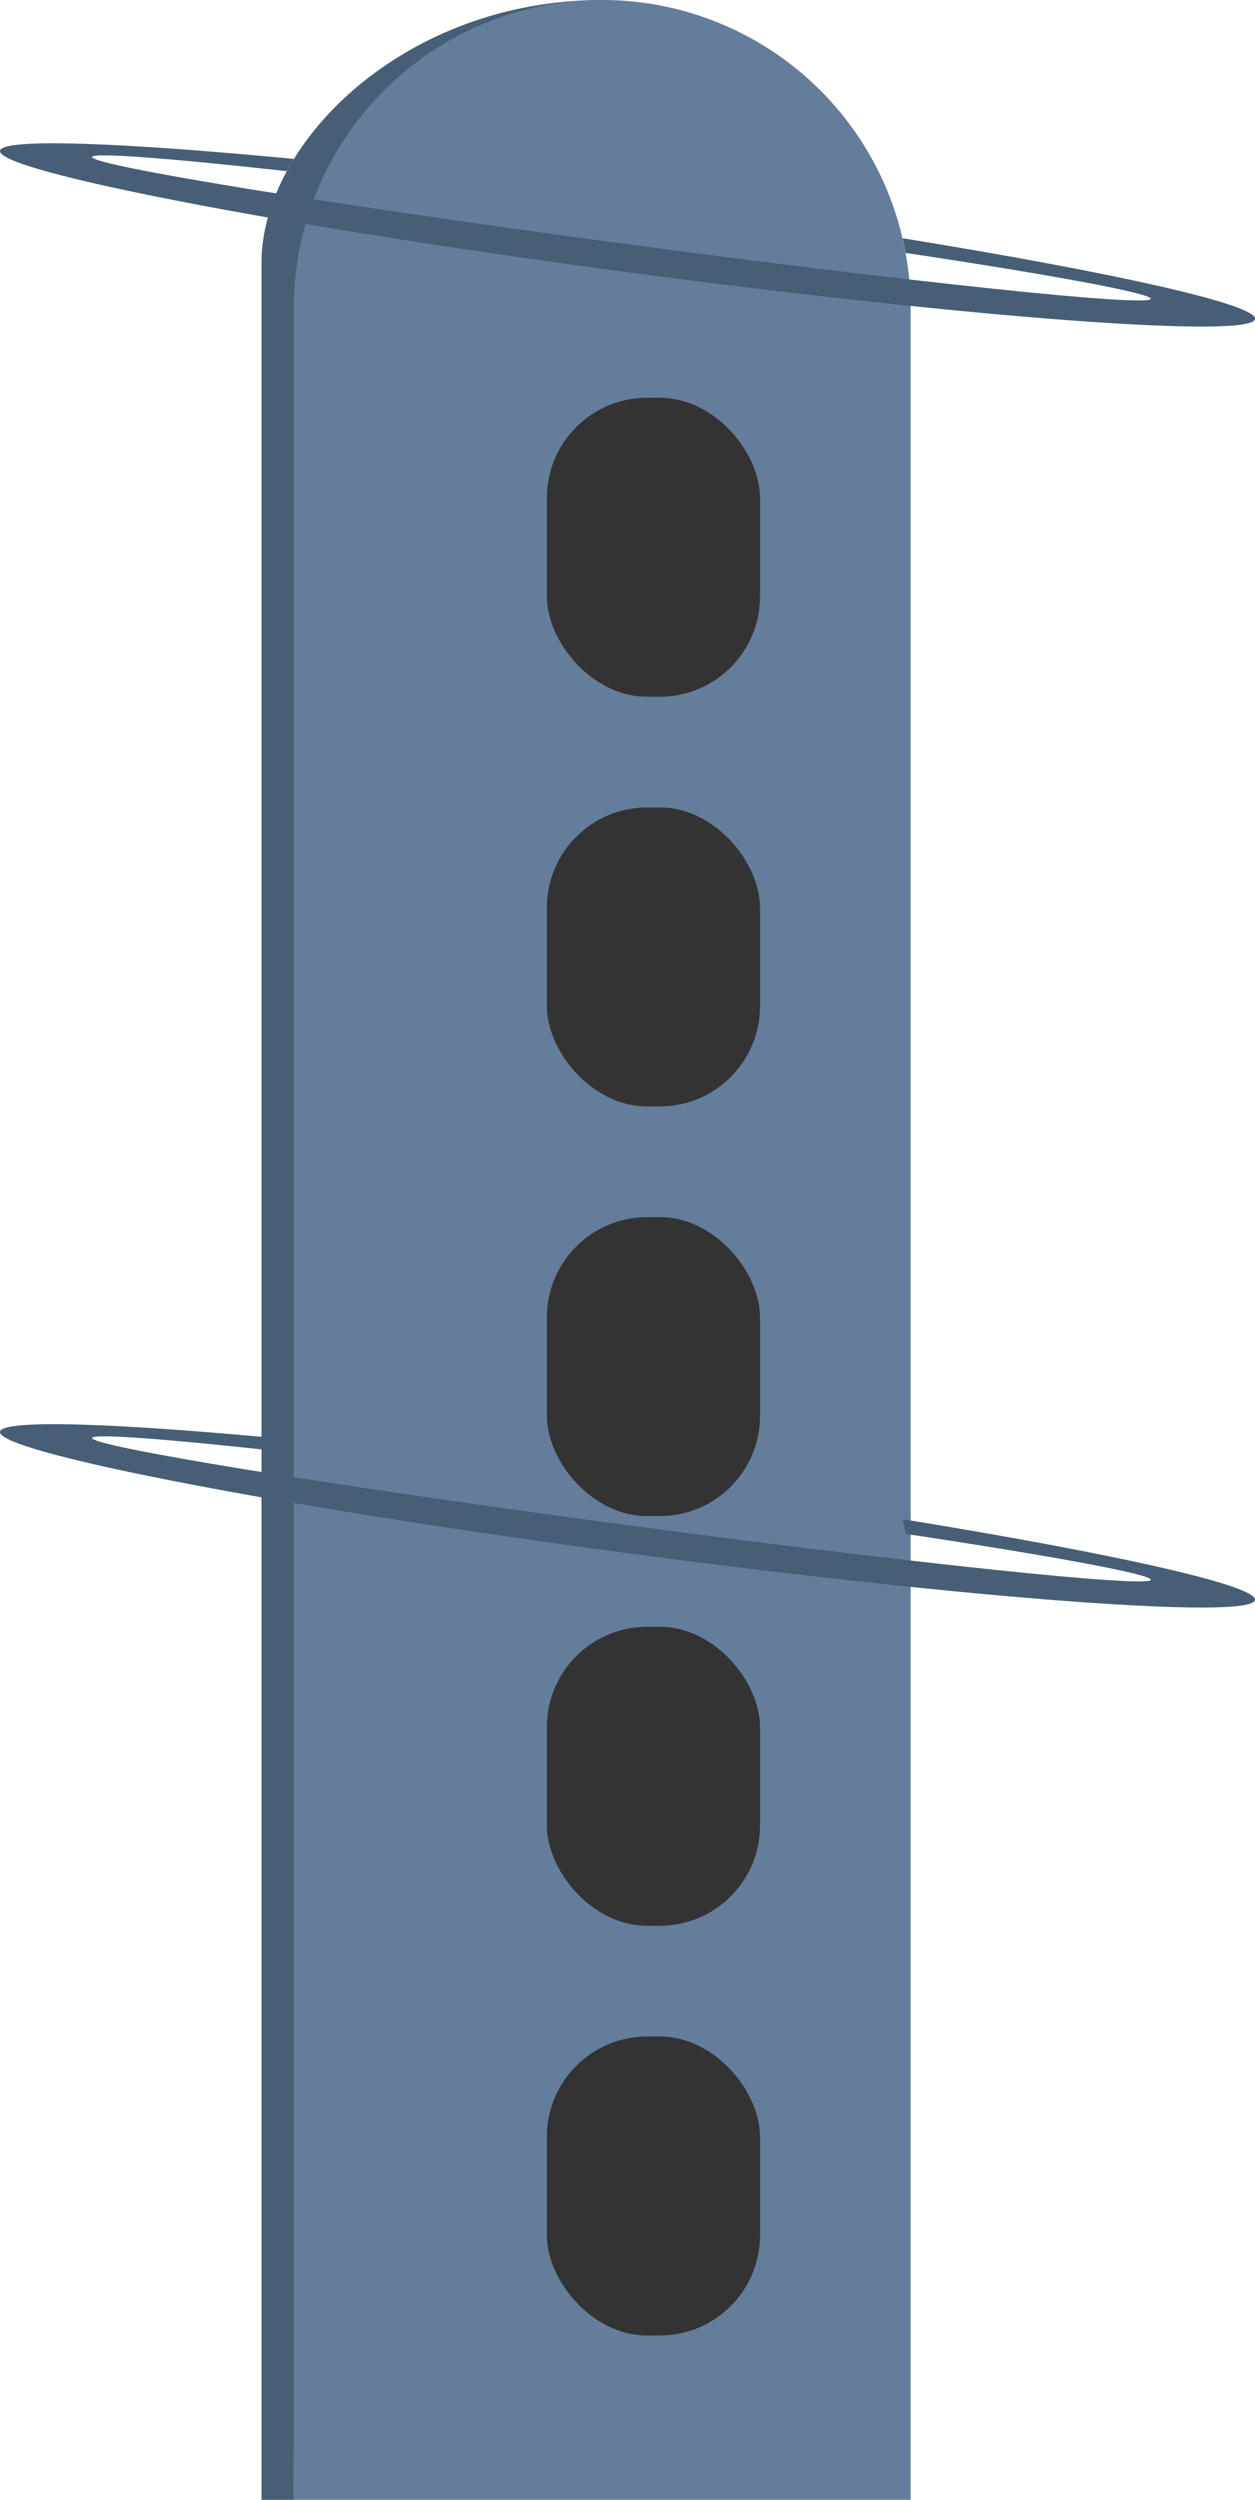 <svg xmlns="http://www.w3.org/2000/svg" viewBox="0 0 158.9 316.38"><defs><style>.cls-1{fill:#465f77;}.cls-2{fill:#647d9b;}.cls-3{fill:#333;}</style></defs><g id="Calque_2" data-name="Calque 2"><g id="Calque_1-2" data-name="Calque 1"><path class="cls-1" d="M76.25,0C51.18,0,33.11,18.07,33.11,33.23V316.38h4.08L38.35,33.81Z"/><path class="cls-2" d="M76.25,0A39.05,39.05,0,0,1,115.3,39.06V316.38H37.19V39.06A39.06,39.06,0,0,1,76.25,0Z"/><path class="cls-1" d="M37.21,20.11c-.15.25-.59,1-.91,1.55-15-1.65-24.56-2.39-24.64-1.79-.14,1.06,29.75,5.94,66.77,10.9s67.14,8.12,67.28,7.05c.1-.68-12.3-3-31.05-5.81-.11-.63-.28-1.53-.37-1.86,26.62,4.32,44.86,8.38,44.61,10.22-.34,2.55-36.19-.14-80.07-6S-.34,21.64,0,19.09C.22,17.45,15,18,37.21,20.11Z"/><path class="cls-1" d="M37.21,182.23c-.15.25-.59,1-.91,1.55-15-1.65-24.56-2.39-24.64-1.79-.14,1.06,29.75,5.94,66.77,10.9s67.14,8.11,67.28,7.05c.1-.68-12.3-3-31.05-5.81-.11-.63-.28-1.53-.37-1.86,26.62,4.32,44.86,8.38,44.61,10.22-.34,2.55-36.19-.14-80.07-6S-.34,183.76,0,181.21C.22,179.57,15,180.09,37.21,182.23Z"/><rect class="cls-3" id="window-46" x="69.23" y="50.34" width="26.99" height="37.84" rx="12.69" transform="translate(165.46 138.52) rotate(-180)"/><rect class="cls-3" id="window-47" x="69.23" y="102.19" width="26.99" height="37.84" rx="12.69" transform="translate(165.46 242.22) rotate(-180)"/><rect class="cls-3" id="window-48" x="69.23" y="154.04" width="26.99" height="37.84" rx="12.69" transform="translate(165.46 345.92) rotate(180)"/><rect class="cls-3" id="window-49" x="69.23" y="205.89" width="26.99" height="37.84" rx="12.69" transform="translate(165.46 449.62) rotate(-180)"/><rect class="cls-3" id="window-50" x="69.23" y="257.74" width="26.99" height="37.84" rx="12.69" transform="translate(165.46 553.32) rotate(180)"/></g></g></svg>